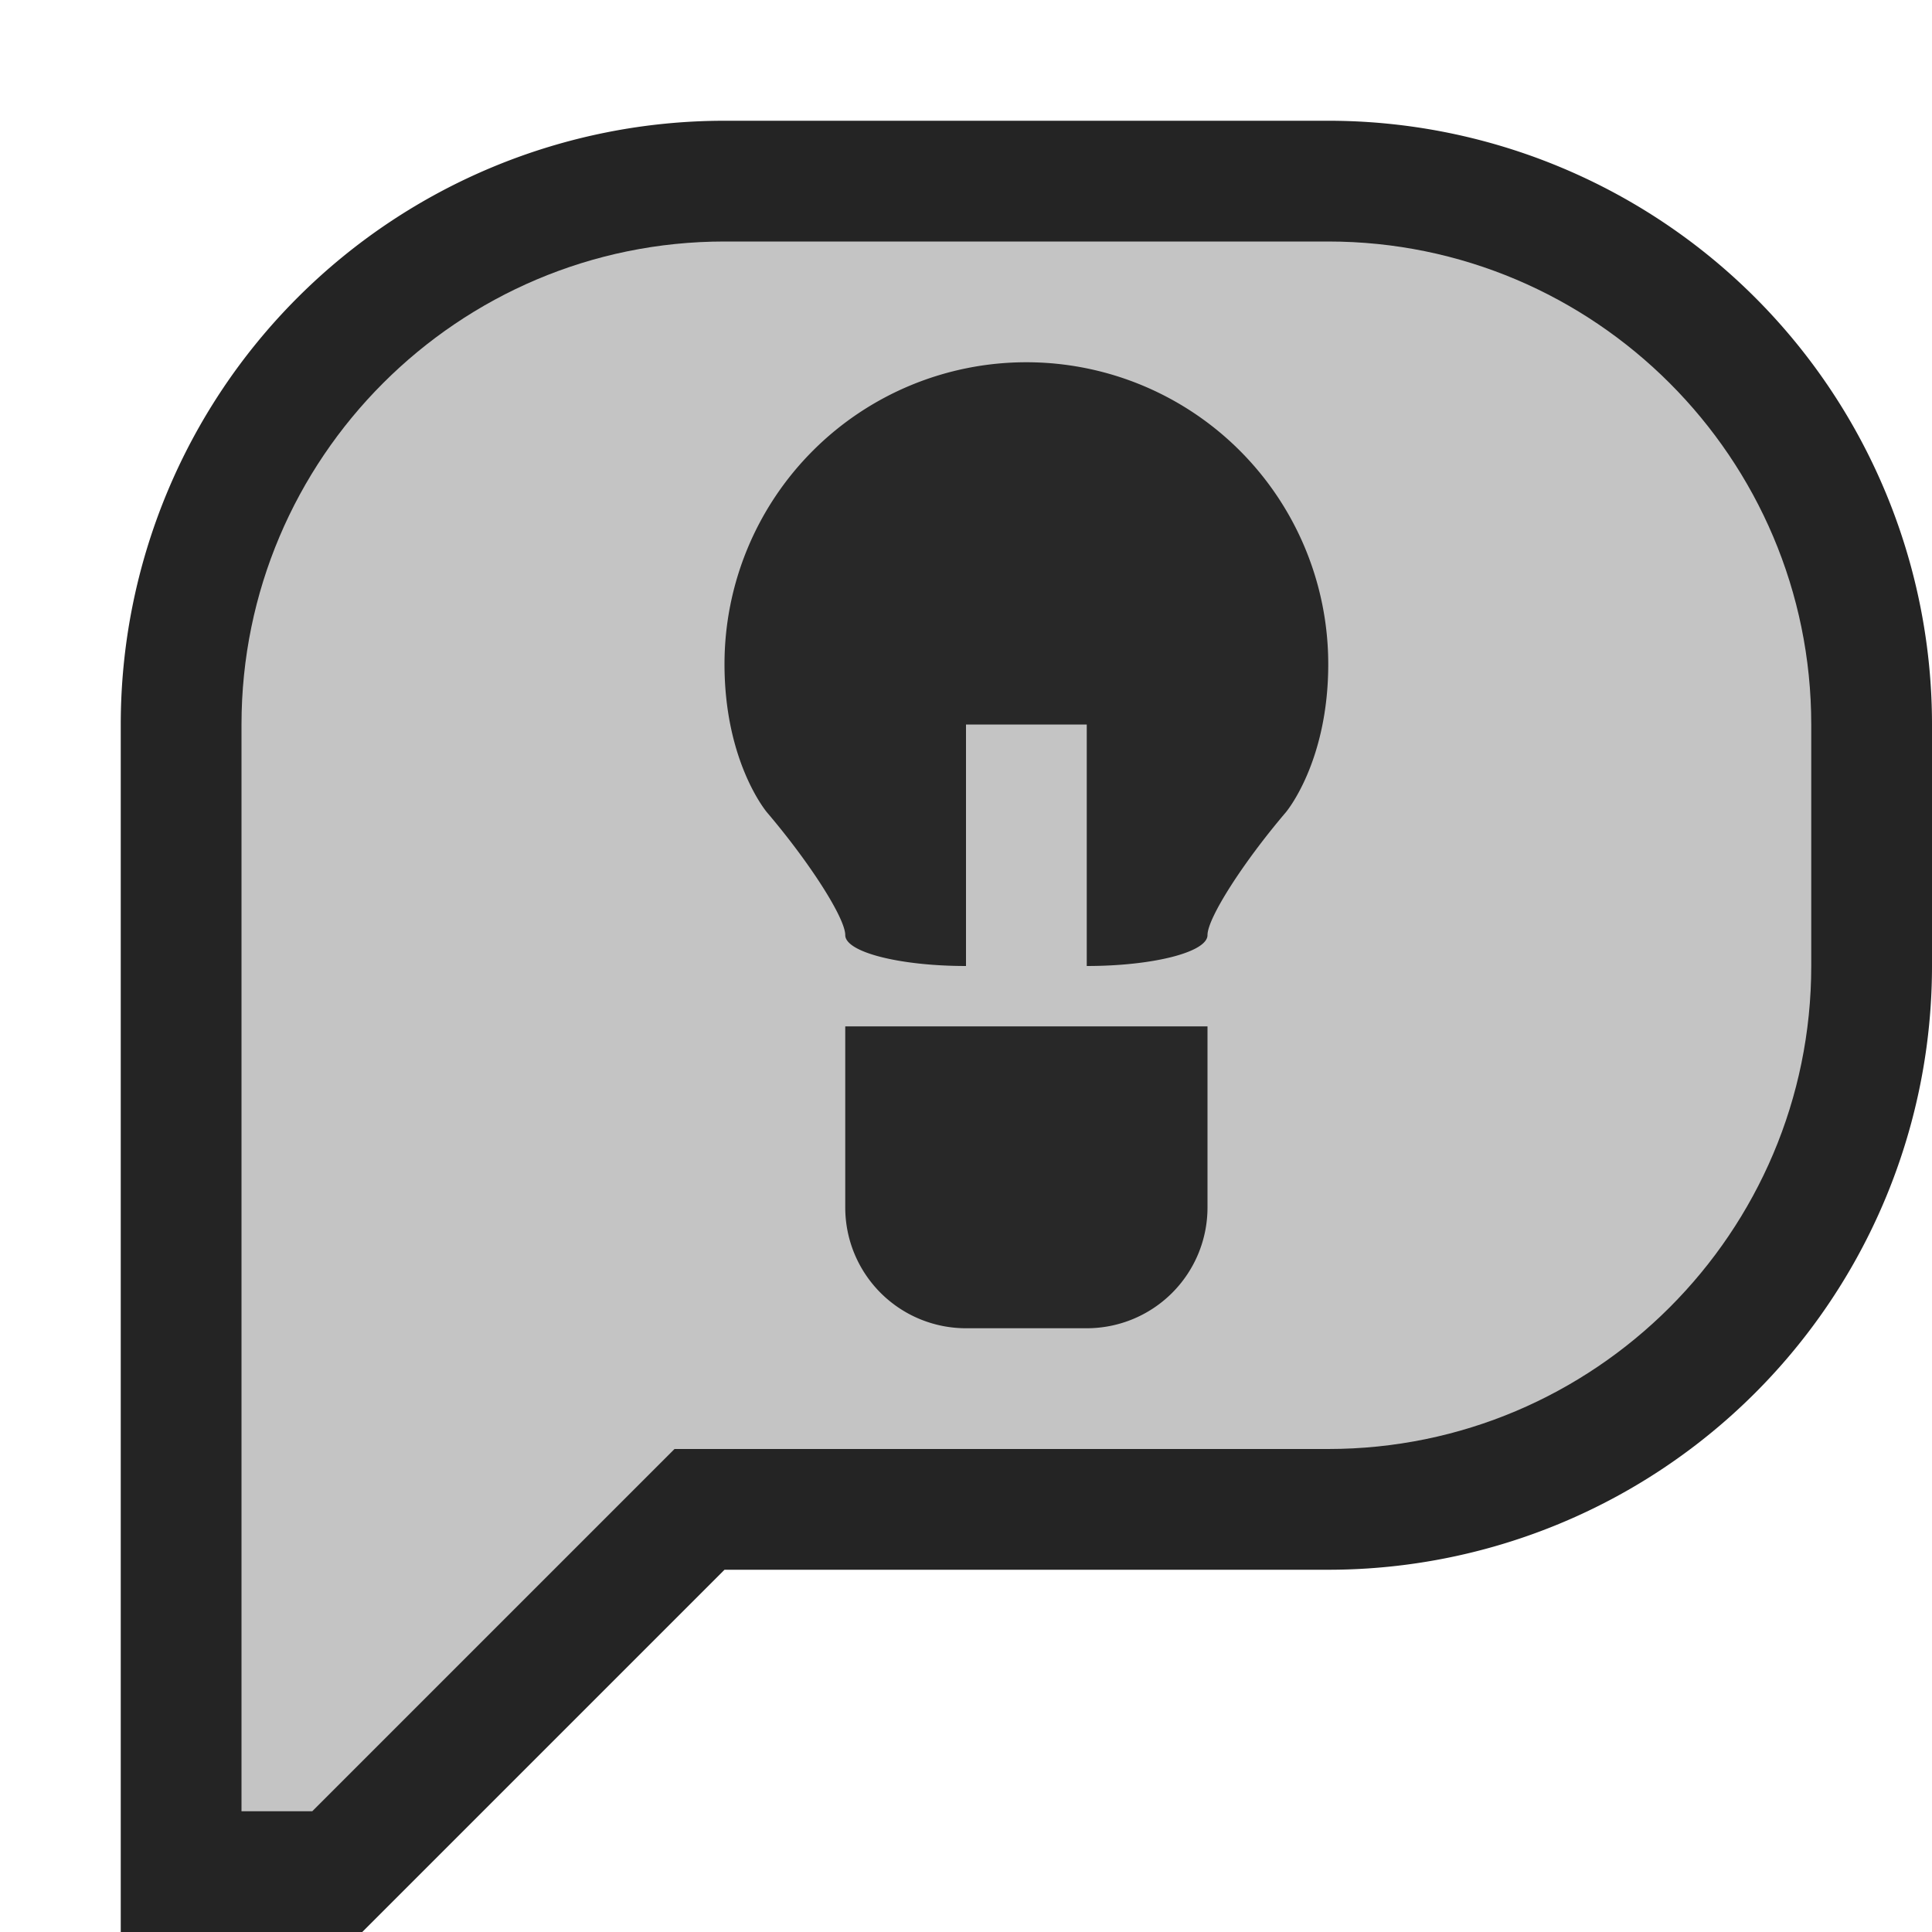 <svg ti:v="1" width="16" height="16" viewBox="0 0 16 16" xmlns="http://www.w3.org/2000/svg" xmlns:ti="urn:schemas-jetbrains-com:tisvg"><rect id="frame" width="16" height="16" fill="none"/><g fill-rule="evenodd"><path d="M11 1H6a5 5 0 0 0-5 5v10h2l3-3h5a5 5 0 0 0 5-5V6a5 5 0 0 0-5-5z" fill="#242424"/><path d="M2 15V6c0-2.206 1.794-4 4-4h5c2.206 0 4 1.794 4 4v2c0 2.206-1.794 4-4 4H5.586l-3 3H2z" fill="#C4C4C4"/><path d="M7 10V8.5h3V10a1 1 0 0 1-1 1H8a1 1 0 0 1-1-1z" fill="#282828"/><path d="M8.5 3A2.5 2.5 0 0 0 6 5.5c0 .815.352 1.228.352 1.228.356.418.648.876.648 1.016C7 7.885 7.45 8 8 8V6h1v2c.55 0 1-.115 1-.256 0-.14.292-.598.648-1.016 0 0 .352-.413.352-1.228A2.5 2.5 0 0 0 8.5 3z" fill="#282828"/></g></svg>